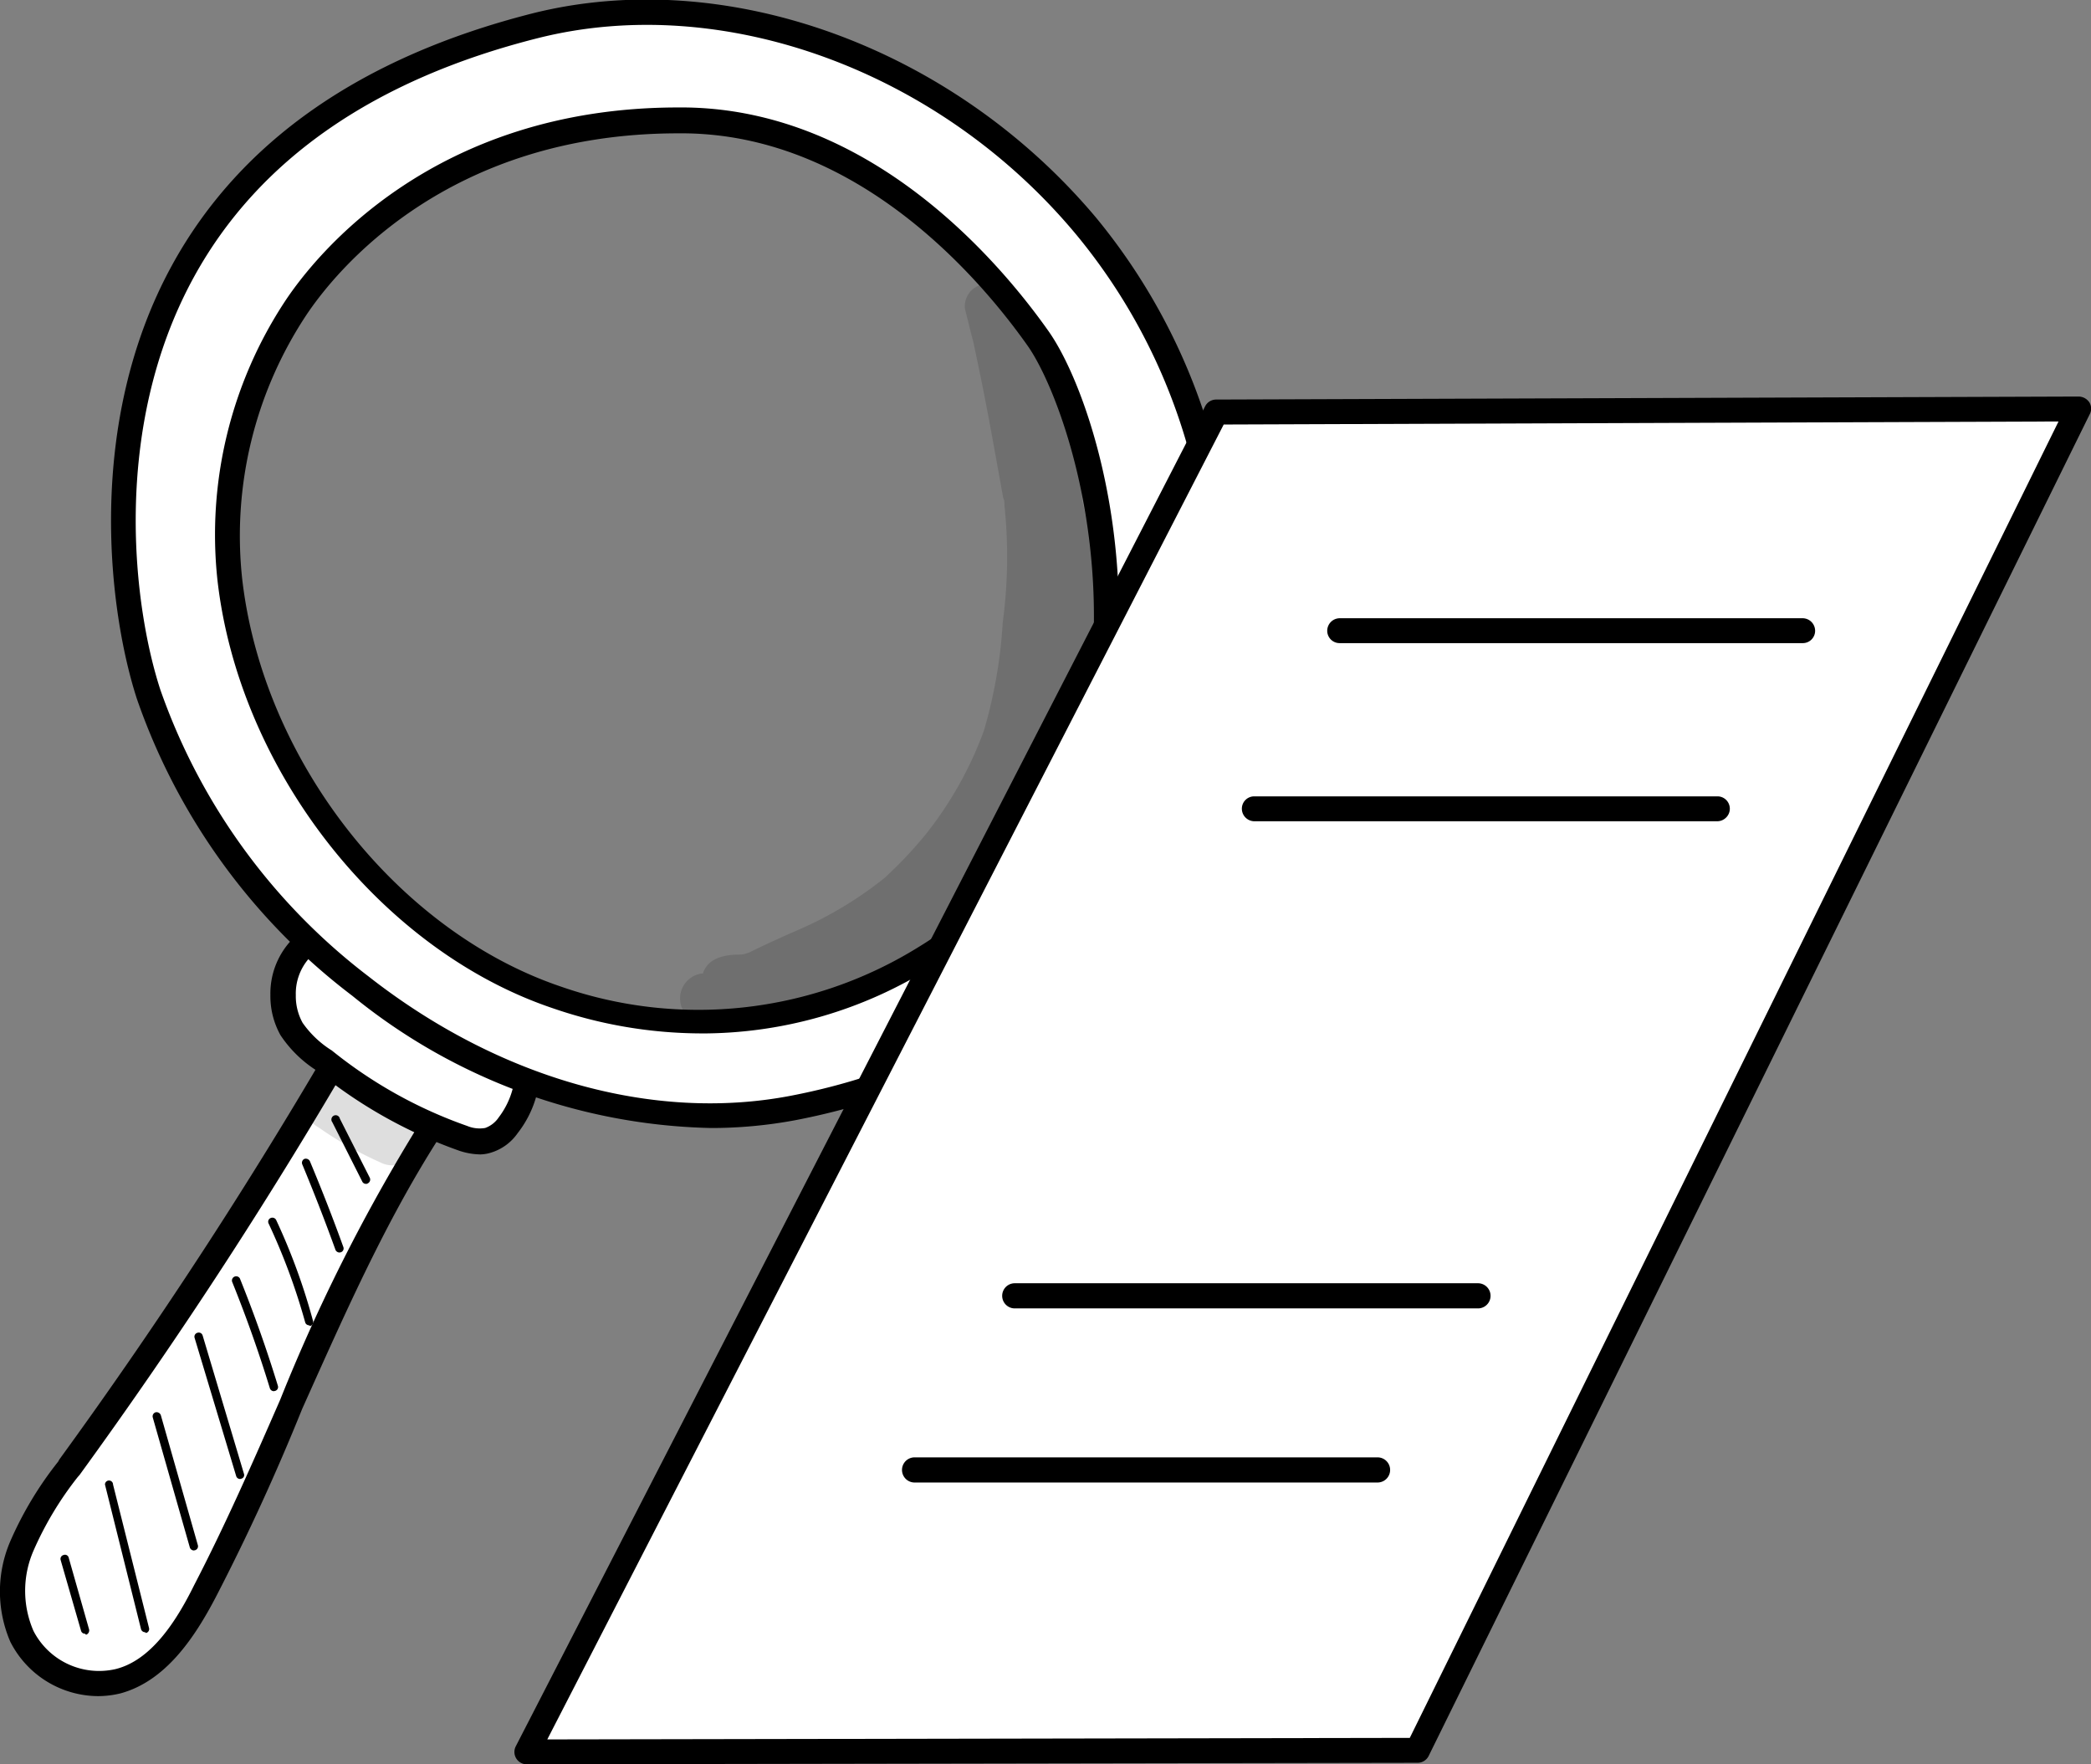 <svg width="64" height="54" fill="none" xmlns="http://www.w3.org/2000/svg"><rect width="100%" height="100%" fill="#808080" stroke="none"/><g clip-path="url(#a)"><path d="M13.961 33.369c-3.336 4.62-5.039 10.258-7.705 15.325-.609 1.178-1.402 2.426-2.681 2.765a2.636 2.636 0 01-2.92-1.402 3.563 3.563 0 010-2.757 10.72 10.72 0 011.463-2.41 149.426 149.426 0 008.784-13.57c1.04.678 2.073 1.317 3.06 2.049z" fill="#fff"/><path d="M3.005 51.913A3.03 3.03 0 01.316 50.25a3.887 3.887 0 010-3.08c.38-.872.872-1.69 1.464-2.434l.039-.07a150.38 150.38 0 008.76-13.507.386.386 0 01.532-.13c1.025.638 2.08 1.3 3.082 2.04a.368.368 0 01.085.523c-2.103 2.911-3.575 6.292-5.031 9.534a67.056 67.056 0 01-2.636 5.745c-.655 1.255-1.54 2.58-2.92 2.957a2.93 2.93 0 01-.686.085zm8.037-20.023a150.71 150.71 0 01-8.607 13.254l-.054.061a10.266 10.266 0 00-1.356 2.257 3.08 3.08 0 000 2.456 2.257 2.257 0 002.497 1.171c1.101-.262 1.872-1.463 2.42-2.572.955-1.84 1.81-3.79 2.634-5.676a54.392 54.392 0 014.855-9.38c-.77-.562-1.588-1.078-2.389-1.578v.007z" fill="#000"/><path d="M16.128 32.344a2.825 2.825 0 01-.586 2.15 1.233 1.233 0 01-.609.461c-.257.052-.524.03-.77-.061a14.42 14.42 0 01-4.261-2.403c-.399-.25-.74-.58-1.002-.97a2.102 2.102 0 011.541-3.08 2.967 2.967 0 011.464.53 33.472 33.472 0 013.506 2.38c.44.323.879.709.717.993z" fill="#fff"/><path d="M14.702 35.333a2.127 2.127 0 01-.632-.108 14.557 14.557 0 01-4.376-2.457 3.72 3.72 0 01-1.11-1.086 2.456 2.456 0 01-.308-1.232 2.387 2.387 0 012.142-2.418 3.23 3.23 0 011.664.578 33.129 33.129 0 013.59 2.448c.363.278 1.018.77.848 1.317a3.248 3.248 0 01-.678 2.31 1.541 1.541 0 01-.816.594 1.162 1.162 0 01-.324.054zm-4.261-6.539a1.634 1.634 0 00-1.387 1.664 1.69 1.69 0 00.208.847c.238.34.542.628.894.847a13.927 13.927 0 004.145 2.31.994.994 0 00.547.062.832.832 0 00.416-.324 2.486 2.486 0 00.486-1.855.347.347 0 010-.178 2.456 2.456 0 00-.57-.539 33.024 33.024 0 00-3.483-2.364 2.667 2.667 0 00-1.256-.47z" fill="#000"/><path d="M4.562 21.278a19.184 19.184 0 006.473 8.902c3.721 2.935 8.599 4.621 13.237 3.705 6.642-1.27 10.695-5.453 12.105-9.319a18.312 18.312 0 00-3.12-17.635C29.227 2.133 22.469-.724 16.39.771 1.457 4.543 3.399 17.711 4.562 21.277zm2.474-3.566a12.578 12.578 0 012.026-8.324c1.626-2.419 5.394-5.8 11.905-5.722 5.393.061 9.207 4.405 10.787 6.653.955 1.363 2.574 5.63 1.98 10.782-.77 6.762-8.476 12.214-16.697 9.457-5.27-1.81-9.331-7.316-10.001-12.846z" fill="#fff"/><path d="M21.728 34.524a17.974 17.974 0 01-10.941-4.043 19.346 19.346 0 01-6.596-9.087c-.855-2.627-1.61-8.387 1.079-13.285C7.35 4.32 11.064 1.74 16.296.41c5.925-1.487 12.86 1.023 17.252 6.252a18.623 18.623 0 013.182 18.06c-1.356 3.773-5.324 8.209-12.39 9.564-.861.161-1.735.241-2.612.239zM4.923 21.154a18.868 18.868 0 006.35 8.726c3.998 3.134 8.714 4.467 12.929 3.658 6.742-1.294 10.525-5.537 11.812-9.08A17.819 17.819 0 0032.932 7.17C28.755 2.156 22.129-.254 16.48 1.163 11.457 2.426 7.913 4.883 5.94 8.47c-2.567 4.675-1.85 10.173-1.018 12.684zM21.42 31.629a14.028 14.028 0 01-4.5-.77c-5.286-1.779-9.6-7.3-10.263-13.092a12.986 12.986 0 012.088-8.579c.932-1.394 4.53-5.899 12.012-5.899h.216c5.733.07 9.67 4.798 11.103 6.823 1.102 1.54 2.628 5.938 2.042 10.998a11.909 11.909 0 01-5.57 8.47 13.235 13.235 0 01-7.128 2.05zM7.412 17.712c.632 5.545 4.73 10.782 9.755 12.484a12.782 12.782 0 0010.972-1.225 11.14 11.14 0 005.216-7.916c.594-5.03-1.032-9.242-1.903-10.474-1.364-1.933-5.108-6.438-10.487-6.5h-.208c-7.104 0-10.502 4.244-11.38 5.56a12.24 12.24 0 00-1.965 8.071zm3.791 18.522a.123.123 0 01-.115-.07l-.917-1.817a.132.132 0 01.001-.164.13.13 0 01.23.056l.917 1.81a.13.13 0 01-.062.17.077.077 0 01-.054.015zm-.81 2.102a.138.138 0 01-.123-.077 59.44 59.44 0 00-1.017-2.618.131.131 0 01.062-.17.14.14 0 01.17.07c.361.862.708 1.748 1.024 2.626a.123.123 0 01-.077.161l-.039.008zm-.938 2.226a.124.124 0 01-.115-.093 19.187 19.187 0 00-1.118-3.019.123.123 0 01.062-.17.13.13 0 01.17.063c.463.992.84 2.022 1.125 3.08a.124.124 0 01-.085.162l-.039-.023zM8.383 42.58a.13.13 0 01-.124-.093 39.834 39.834 0 00-1.155-3.258.13.13 0 01.238-.1 40.43 40.43 0 011.164 3.288.123.123 0 01-.085.154l-.038.008zM7.35 45.267a.124.124 0 01-.122-.092l-1.272-4.228a.123.123 0 01.085-.154.124.124 0 01.139.039c.01.013.018.029.023.045l1.263 4.228a.115.115 0 01-.084.154l-.031.008zm-1.417 2.187a.131.131 0 01-.123-.092l-1.133-3.974a.13.13 0 01.085-.162.138.138 0 01.162.093l1.132 3.973a.124.124 0 01-.084.154l-.039.008zm-1.495 2.503a.131.131 0 01-.123-.1l-1.102-4.42a.123.123 0 01.247 0l1.101 4.39a.123.123 0 01-.092.153l-.03-.023zm-1.834.046a.123.123 0 01-.124-.092l-.624-2.164a.123.123 0 01.093-.154.116.116 0 01.154.084l.624 2.195a.139.139 0 01-.093.162l-.03-.03z" fill="#000"/><path d="M21.475 29.796h.038c.146-.447.593-.563 1.033-.578.17 0 .192 0 .377-.062a33.7 33.7 0 011.541-.708 11.67 11.67 0 002.505-1.494l.107-.085c.443-.408.858-.845 1.24-1.31a11.373 11.373 0 001.796-3.187c.318-1.079.512-2.19.578-3.312.16-1.19.179-2.394.054-3.588 0-.077 0-.17-.038-.232-.393-2.171-.517-2.91-.917-4.782-.093-.339-.17-.678-.255-1.009a.685.685 0 011.287-.393.432.432 0 01.116.2l.277.632a.833.833 0 01.77.508c.255.455.478.932.686 1.41.167.332.249.7.24 1.07a.53.53 0 010 .154c.113.766.185 1.537.215 2.31.092.37.177.77.239 1.11.22.988.322 1.998.3 3.01a15.4 15.4 0 01-.346 2.973 10.32 10.32 0 01-.979 2.31.677.677 0 01-.177.393 4.483 4.483 0 00-.27.27c-.14.188-.293.368-.454.539 0 .038-.078.077-.116.116-.925 1.155-1.688 2.48-2.951 3.288a13.258 13.258 0 01-3.606 1.286c-.147 0-.278.061-.4.092l-.078.039h.077a5.456 5.456 0 01-2.019.562 2.777 2.777 0 01-.77 0 .77.77 0 01-.1-1.532zM10.094 33.06c.408 0 .693.347 1.056.478l.77.37c.231.13.532.2.701.423a.808.808 0 01-.994 1.24 11.184 11.184 0 01-1.872-1.062.77.77 0 01.339-1.448z" fill="#000" opacity=".13"/><path d="M37.217 12.614l-21.09 41.009 27.261-.046 20.234-41.063-26.405.1z" fill="#fff"/><path d="M16.127 54a.378.378 0 01-.339-.554l21.097-41.009a.378.378 0 01.332-.208l26.405-.092a.4.4 0 01.332.185.37.37 0 010 .37L43.727 53.745a.377.377 0 01-.339.208L16.128 54zm21.328-41.008L16.751 53.238l26.399-.047L63.006 12.9l-25.55.093z" fill="#000"/><path d="M55.178 19.684H41.001a.378.378 0 01-.378-.377.385.385 0 01.378-.385h14.177a.385.385 0 01.378.385.377.377 0 01-.378.377zm-2.613 5.452H38.387a.385.385 0 01-.377-.385.377.377 0 01.377-.377h14.178a.378.378 0 01.268.647.385.385 0 01-.268.115zm-7.328 14.91H31.059a.385.385 0 110-.77h14.178a.385.385 0 110 .77zm-3.074 5.329h-14.17a.385.385 0 110-.77h14.17a.385.385 0 110 .77z" fill="#000"/></g><defs><clipPath id="a"><path fill="#fff" d="M0 0h64v54H0z"/></clipPath></defs></svg>